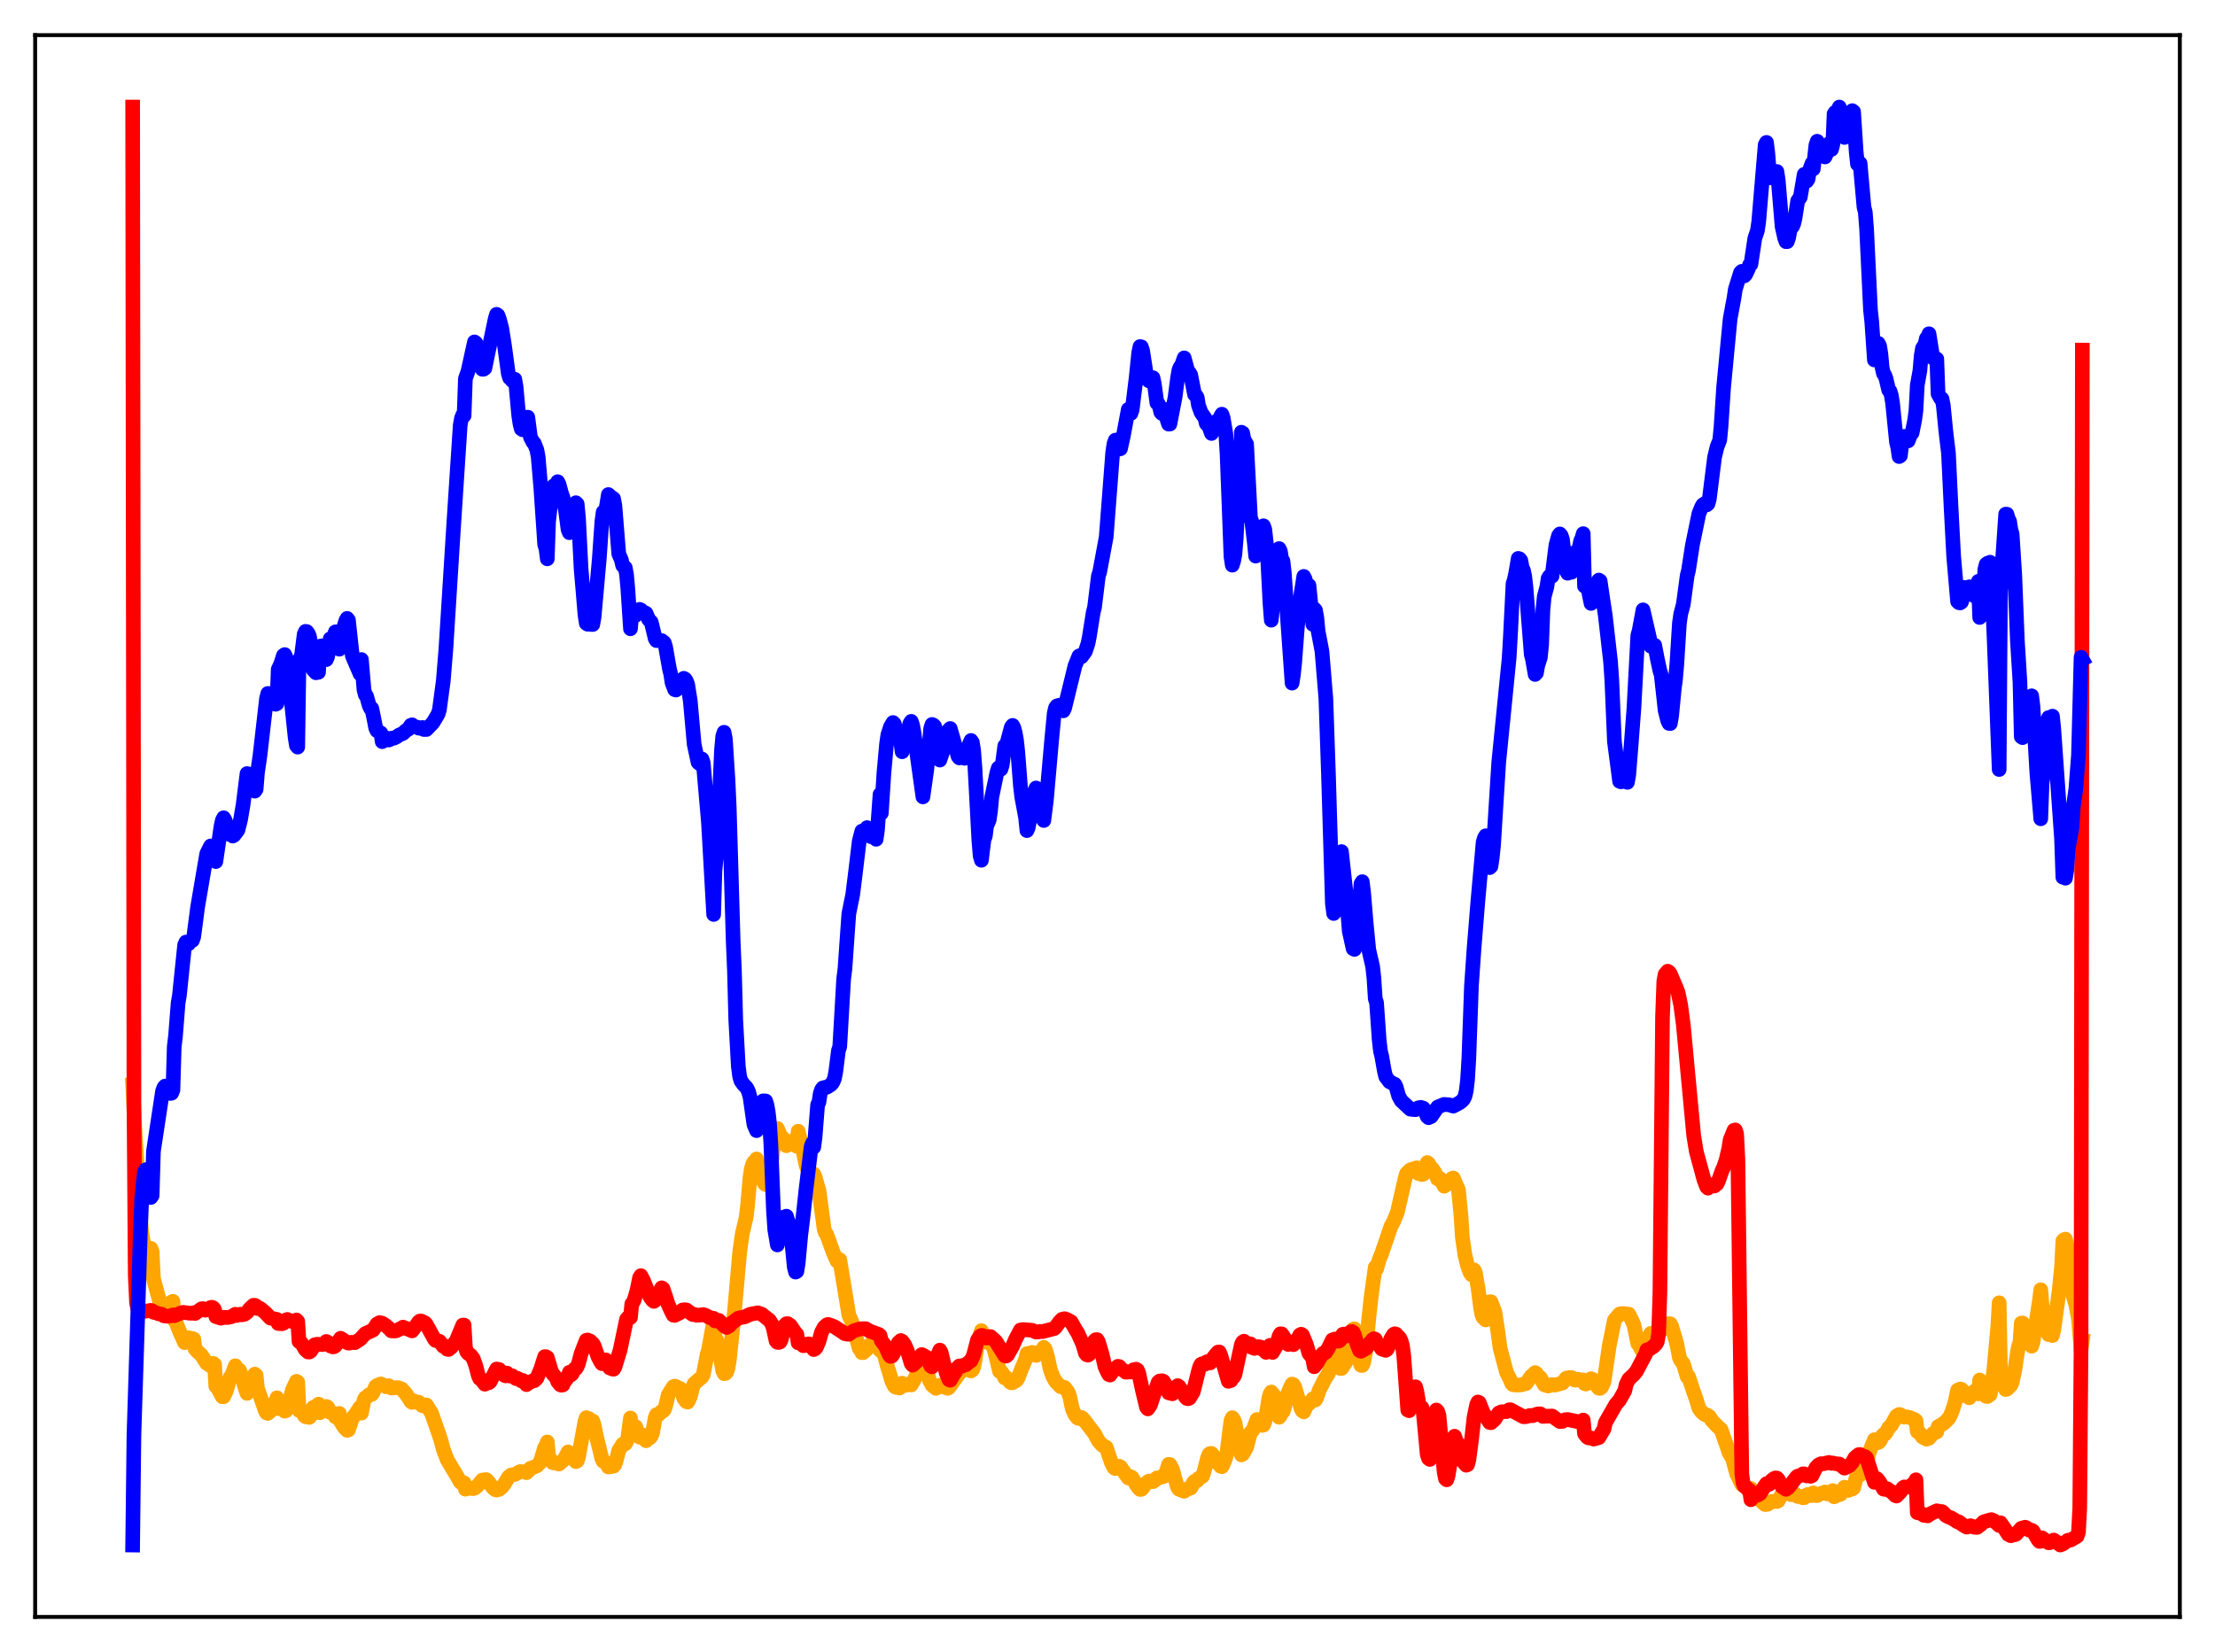 <?xml version="1.0" encoding="utf-8" standalone="no"?>
<!DOCTYPE svg PUBLIC "-//W3C//DTD SVG 1.1//EN"
  "http://www.w3.org/Graphics/SVG/1.1/DTD/svg11.dtd">
<svg xmlns:xlink="http://www.w3.org/1999/xlink" width="453.6pt" height="338.4pt" viewBox="0 0 453.6 338.4" xmlns="http://www.w3.org/2000/svg" version="1.1">
 <defs>
  <style type="text/css">*{stroke-linejoin: round; stroke-linecap: butt}</style>
 </defs>
 <g id="figure_1">
  <g id="patch_1">
   <path d="M 0 338.4 
L 453.6 338.4 
L 453.6 0 
L 0 0 
z
" style="fill: #ffffff"/>
  </g>
  <g id="axes_1">
   <g id="patch_2">
    <path d="M 7.2 331.2 
L 446.4 331.2 
L 446.4 7.2 
L 7.2 7.2 
z
" style="fill: #ffffff"/>
   </g>
   <g id="matplotlib.axis_1"/>
   <g id="matplotlib.axis_2"/>
   <g id="line2d_1">
    <path d="M 27.164 222.194 
L 27.696 232.811 
L 28.761 249.496 
L 29.027 252.468 
L 29.559 255.583 
L 30.092 256.722 
L 30.358 255.975 
L 30.624 255.669 
L 30.89 255.706 
L 31.156 256.374 
L 31.423 261.917 
L 33.02 267.764 
L 33.286 268.027 
L 33.552 268.643 
L 33.818 268.412 
L 34.351 267.322 
L 34.617 267.203 
L 35.149 266.681 
L 35.415 266.553 
L 35.681 270.394 
L 35.948 270.645 
L 36.746 272.657 
L 37.811 275.018 
L 38.077 274.766 
L 38.343 274.229 
L 38.609 274.004 
L 38.876 274.192 
L 39.408 274.174 
L 39.674 274.279 
L 39.94 276.286 
L 40.473 276.873 
L 41.271 277.596 
L 42.336 279.253 
L 43.135 279.766 
L 43.667 279.27 
L 43.933 279.464 
L 44.199 283.957 
L 44.465 284.103 
L 45.53 286.104 
L 45.796 286.093 
L 46.329 284.951 
L 47.127 282.113 
L 47.393 281.886 
L 48.192 279.755 
L 48.458 281.178 
L 48.724 280.58 
L 48.991 280.602 
L 49.257 281.178 
L 50.321 284.675 
L 50.588 285.415 
L 50.854 284.708 
L 51.386 282.644 
L 52.185 281.464 
L 52.451 281.703 
L 52.717 284.368 
L 53.249 285.863 
L 54.314 288.914 
L 54.58 289.418 
L 54.847 289.507 
L 55.911 288.607 
L 56.71 286.313 
L 56.976 288.519 
L 57.242 288.205 
L 57.508 288.091 
L 57.775 288.324 
L 58.307 289.056 
L 58.573 288.972 
L 59.105 287.563 
L 59.904 284.668 
L 60.703 282.948 
L 60.969 283.094 
L 61.235 288.907 
L 61.501 288.721 
L 61.767 288.781 
L 62.3 289.953 
L 62.566 290.188 
L 63.364 290.327 
L 63.631 289.954 
L 64.163 288.274 
L 64.695 288.108 
L 65.228 287.615 
L 65.494 289.384 
L 66.292 288.837 
L 66.825 288.086 
L 67.091 288.234 
L 67.357 288.66 
L 67.623 289.322 
L 68.156 289.531 
L 68.422 289.794 
L 68.688 290.233 
L 68.954 290.006 
L 69.22 289.562 
L 69.487 289.512 
L 69.753 291.178 
L 70.551 292.465 
L 71.084 292.982 
L 71.35 292.903 
L 72.148 290.532 
L 72.947 289.476 
L 73.745 288.247 
L 74.012 289.461 
L 74.544 286.762 
L 74.81 286.298 
L 75.076 286.193 
L 75.609 285.672 
L 75.875 285.572 
L 76.141 285.616 
L 76.407 285.234 
L 76.94 283.981 
L 77.206 283.789 
L 77.738 283.605 
L 78.004 283.476 
L 79.069 284.058 
L 79.335 283.868 
L 79.601 283.84 
L 80.134 284.311 
L 81.465 284.231 
L 82.263 284.509 
L 83.062 285.414 
L 83.86 286.599 
L 84.127 287.067 
L 84.393 287.257 
L 84.659 286.916 
L 85.457 287.279 
L 85.724 287.215 
L 86.522 287.961 
L 87.055 287.754 
L 87.321 287.782 
L 88.385 289.482 
L 90.249 294.866 
L 90.781 296.881 
L 91.58 298.991 
L 93.709 302.58 
L 94.241 303.532 
L 94.508 303.77 
L 94.774 303.85 
L 95.04 303.724 
L 95.306 305.034 
L 96.105 304.822 
L 96.903 304.92 
L 97.169 304.848 
L 97.702 304.444 
L 98.767 303.17 
L 99.565 303.072 
L 99.831 303.29 
L 100.896 304.691 
L 101.428 305.149 
L 101.695 305.223 
L 102.227 305.066 
L 102.759 304.639 
L 103.292 303.96 
L 104.09 302.62 
L 104.623 302.152 
L 105.155 302.054 
L 105.421 302.035 
L 106.486 301.427 
L 107.284 301.465 
L 107.817 301.66 
L 108.349 301.128 
L 108.615 300.766 
L 109.148 300.592 
L 109.946 300.248 
L 110.479 299.718 
L 110.745 299.141 
L 111.543 296.506 
L 111.809 296.156 
L 112.076 295.364 
L 112.342 298.292 
L 113.14 299.57 
L 113.407 299.661 
L 113.673 299.619 
L 114.471 299.892 
L 115.536 298.952 
L 116.335 297.405 
L 116.601 297.64 
L 116.867 298.245 
L 117.932 299.387 
L 118.198 299.258 
L 118.464 298.469 
L 119.795 291.109 
L 120.061 290.377 
L 120.593 290.571 
L 120.86 291.543 
L 121.126 291.17 
L 121.392 291.068 
L 121.658 291.868 
L 122.191 294.503 
L 122.723 296.592 
L 123.255 298.803 
L 123.521 299.314 
L 124.054 299.566 
L 124.586 300.489 
L 125.651 300.322 
L 125.917 299.985 
L 126.183 299.227 
L 126.716 297.087 
L 127.514 295.835 
L 128.047 295.738 
L 128.313 295.335 
L 128.579 294.444 
L 129.111 290.449 
L 129.377 293.379 
L 130.176 292.235 
L 130.708 293.739 
L 130.975 294.391 
L 131.241 294.371 
L 131.507 293.895 
L 131.773 294.009 
L 132.039 294.84 
L 132.305 295.107 
L 132.838 294.594 
L 133.104 294.501 
L 133.37 294.171 
L 133.636 293.505 
L 134.169 290.383 
L 134.435 289.771 
L 134.701 289.879 
L 134.967 289.695 
L 135.5 289.107 
L 135.766 289.048 
L 136.032 288.744 
L 136.298 288.033 
L 136.831 285.756 
L 137.895 284.038 
L 138.161 283.933 
L 138.428 284.01 
L 138.96 284.328 
L 139.226 284.371 
L 139.492 284.733 
L 140.025 286.386 
L 140.557 287.114 
L 140.823 287.195 
L 141.089 286.749 
L 141.356 286.07 
L 141.888 284.051 
L 142.154 283.423 
L 143.751 282.057 
L 144.017 281.571 
L 144.816 277.405 
L 145.082 276.585 
L 146.147 270.666 
L 146.413 273.847 
L 146.945 274.913 
L 148.01 280.768 
L 148.276 281.359 
L 148.543 281.339 
L 148.809 281.056 
L 149.075 280.304 
L 149.341 278.703 
L 150.406 268.683 
L 151.471 256.537 
L 152.003 252.755 
L 152.801 249.361 
L 153.068 247.104 
L 153.6 241.124 
L 153.866 239.373 
L 154.132 238.488 
L 154.399 237.999 
L 154.665 238.045 
L 154.931 237.395 
L 155.729 240.517 
L 156.528 242.417 
L 156.794 242.634 
L 157.06 242.122 
L 157.593 240.253 
L 157.859 238.93 
L 158.657 232.981 
L 159.19 231.145 
L 159.722 232.358 
L 159.988 232.849 
L 160.255 233.026 
L 160.521 233.905 
L 161.053 234.687 
L 161.319 234.296 
L 161.852 234.261 
L 162.118 234.186 
L 162.384 233.645 
L 162.65 233.536 
L 162.916 233.841 
L 163.183 234.814 
L 163.449 231.712 
L 164.513 236.013 
L 165.046 238.611 
L 165.312 239.362 
L 165.578 239.744 
L 165.844 240.329 
L 166.111 240.553 
L 166.643 240.472 
L 166.909 241.062 
L 167.708 243.85 
L 168.24 247.765 
L 168.772 251.789 
L 169.039 252.548 
L 169.305 252.863 
L 170.636 256.574 
L 171.434 258.336 
L 171.7 258.039 
L 171.967 258.026 
L 173.83 269.339 
L 174.628 271.228 
L 175.161 273.389 
L 175.959 276.214 
L 176.225 276.543 
L 176.492 277.062 
L 176.758 277.065 
L 177.823 276.112 
L 178.355 275.242 
L 178.887 275.682 
L 179.153 275.519 
L 179.42 274.799 
L 179.686 274.925 
L 180.218 276.605 
L 180.484 275.257 
L 181.815 280.214 
L 182.081 280.988 
L 182.614 282.871 
L 183.146 283.946 
L 183.412 284.15 
L 184.211 284.32 
L 184.477 284.071 
L 184.743 283.326 
L 185.542 283.754 
L 185.808 283.564 
L 186.607 283.68 
L 187.139 282.774 
L 187.671 281.666 
L 188.47 278.501 
L 188.736 278.191 
L 189.002 277.543 
L 190.333 282.743 
L 190.865 283.709 
L 191.664 284.383 
L 191.93 284.261 
L 192.463 283.753 
L 193.793 284.288 
L 194.06 284.379 
L 194.326 284.224 
L 196.721 280.923 
L 196.988 280.837 
L 197.254 280.485 
L 197.52 279.783 
L 197.786 279.961 
L 198.319 280.579 
L 198.851 280.815 
L 199.117 280.627 
L 199.383 280.061 
L 199.649 278.77 
L 200.182 275.176 
L 200.98 272.561 
L 201.247 273.248 
L 201.513 274.338 
L 201.779 274.222 
L 202.045 274.933 
L 202.311 274.865 
L 202.577 274.547 
L 202.844 274.809 
L 203.11 275.567 
L 203.376 275.88 
L 203.642 276.625 
L 204.707 280.918 
L 204.973 280.926 
L 205.239 281.202 
L 205.772 282.258 
L 206.038 282.151 
L 206.57 282.739 
L 206.836 283.108 
L 207.103 283.252 
L 207.369 283.211 
L 208.167 282.748 
L 208.433 282.351 
L 209.232 280.327 
L 210.031 278.439 
L 210.297 277.268 
L 210.563 277.22 
L 210.829 277.381 
L 211.095 277.361 
L 211.361 277.018 
L 212.16 277.648 
L 212.959 276.849 
L 213.225 276.912 
L 213.757 275.989 
L 214.023 276.295 
L 214.556 278.047 
L 215.088 280.55 
L 215.62 281.987 
L 216.153 282.952 
L 217.217 284.049 
L 218.016 284.198 
L 218.548 284.892 
L 218.815 285.319 
L 219.081 286.167 
L 219.613 288.636 
L 220.145 289.815 
L 220.678 290.456 
L 220.944 290.555 
L 221.476 290.351 
L 221.743 290.538 
L 224.138 293.646 
L 224.937 295.156 
L 225.735 296.044 
L 226.534 296.459 
L 227.066 298.05 
L 227.599 299.602 
L 228.131 300.64 
L 228.397 300.81 
L 228.663 300.773 
L 229.196 300.336 
L 229.462 300.477 
L 231.059 302.738 
L 231.325 302.71 
L 231.591 302.489 
L 231.857 302.667 
L 232.656 304.062 
L 233.188 304.859 
L 233.455 305.087 
L 233.721 305.078 
L 233.987 304.824 
L 234.519 304.02 
L 235.052 303.517 
L 235.318 303.369 
L 236.116 303.491 
L 236.383 303.332 
L 236.915 302.739 
L 237.447 302.69 
L 237.98 302.399 
L 238.246 302.475 
L 238.512 302.273 
L 238.778 301.649 
L 239.311 299.952 
L 239.577 299.985 
L 240.109 300.965 
L 240.641 302.954 
L 241.174 304.695 
L 241.44 305.054 
L 242.505 305.465 
L 243.037 305.053 
L 243.303 304.885 
L 243.569 304.91 
L 243.836 304.803 
L 244.102 304.391 
L 244.368 303.716 
L 244.634 303.419 
L 244.9 303.421 
L 245.167 303.295 
L 245.433 302.851 
L 246.231 302.418 
L 246.497 301.698 
L 247.296 298.604 
L 247.562 297.925 
L 247.828 297.716 
L 248.095 297.705 
L 248.361 298.025 
L 249.159 299.579 
L 249.692 299.853 
L 249.958 300.338 
L 250.224 300.427 
L 250.49 299.948 
L 251.023 298.564 
L 251.289 297.312 
L 252.087 290.958 
L 252.353 290.391 
L 252.62 290.723 
L 252.886 291.346 
L 253.418 294.255 
L 253.951 297.3 
L 254.217 298.009 
L 254.483 297.875 
L 255.281 296.472 
L 256.08 293.451 
L 256.612 292.892 
L 257.411 290.761 
L 257.943 291.908 
L 258.209 291.789 
L 258.476 291.962 
L 258.742 291.903 
L 259.008 291.278 
L 259.54 288.349 
L 259.807 286.522 
L 260.073 285.542 
L 260.339 285.132 
L 260.871 285.782 
L 261.137 286.681 
L 261.936 290.306 
L 262.202 289.984 
L 262.468 289.35 
L 262.735 289.184 
L 263.001 288.459 
L 263.533 285.894 
L 264.332 284.01 
L 264.598 283.507 
L 264.864 283.613 
L 265.13 284.038 
L 266.461 288.591 
L 266.727 289.017 
L 266.993 289.202 
L 267.792 287.421 
L 268.058 287.536 
L 268.857 286.52 
L 269.123 286.821 
L 269.389 286.759 
L 269.655 286.262 
L 270.188 284.677 
L 270.72 283.685 
L 271.252 282.576 
L 272.051 281.331 
L 272.317 280.548 
L 273.116 275.869 
L 273.382 276.706 
L 273.914 279.072 
L 274.447 280.296 
L 274.713 280.319 
L 274.979 279.969 
L 275.245 279.359 
L 275.511 279.205 
L 275.777 278.538 
L 277.108 272.259 
L 277.375 272.185 
L 277.907 275.41 
L 278.439 278.944 
L 278.705 279.67 
L 278.972 279.693 
L 279.238 279.141 
L 279.77 276.296 
L 280.303 270.094 
L 280.835 265.248 
L 281.633 259.548 
L 281.9 259.941 
L 282.432 258.028 
L 282.964 256.736 
L 283.497 255.15 
L 284.029 253.616 
L 284.828 251.233 
L 285.36 250.279 
L 286.159 248.311 
L 287.756 241.343 
L 288.022 240.41 
L 288.554 239.878 
L 288.82 239.622 
L 290.151 239.2 
L 290.417 240.34 
L 291.216 240.59 
L 291.482 240.505 
L 291.748 239.84 
L 292.281 238.133 
L 292.547 238.336 
L 292.813 238.903 
L 293.345 239.423 
L 293.878 240.236 
L 294.41 241.487 
L 294.943 241.44 
L 295.741 242.983 
L 296.007 242.781 
L 296.273 242.406 
L 296.54 242.241 
L 296.806 242.315 
L 297.072 241.97 
L 297.338 241.396 
L 297.604 241.292 
L 298.669 243.721 
L 299.201 249.175 
L 299.468 253.439 
L 300 257.082 
L 300.532 259.295 
L 301.065 260.707 
L 301.331 261.103 
L 301.597 261.053 
L 301.863 260.121 
L 302.129 260.706 
L 302.662 263.694 
L 303.194 267.796 
L 303.46 269.244 
L 303.727 269.89 
L 304.259 270.364 
L 304.525 269.754 
L 305.057 266.642 
L 305.324 266.641 
L 306.122 268.702 
L 306.655 272.155 
L 307.187 276.122 
L 308.518 281.117 
L 309.316 282.686 
L 309.583 283.378 
L 309.849 283.645 
L 310.647 283.71 
L 311.446 283.675 
L 312.511 283.405 
L 313.043 282.662 
L 313.575 281.875 
L 313.841 281.769 
L 314.374 281.149 
L 314.64 281.339 
L 314.906 281.835 
L 315.439 282.188 
L 316.237 283.65 
L 317.036 283.909 
L 317.568 283.745 
L 317.834 283.605 
L 318.367 283.726 
L 319.964 283.306 
L 320.762 282.295 
L 321.295 282.188 
L 321.827 282.167 
L 322.093 282.315 
L 322.359 282.648 
L 322.625 282.708 
L 323.158 282.513 
L 323.69 282.672 
L 324.223 282.663 
L 324.489 283.398 
L 324.755 283.5 
L 325.287 283.214 
L 325.82 282.411 
L 326.086 282.497 
L 326.884 283.735 
L 327.417 284.365 
L 327.683 284.384 
L 327.949 284.175 
L 328.481 283.029 
L 329.546 275.679 
L 330.611 270.397 
L 331.676 269.147 
L 332.208 269.047 
L 333.539 269.182 
L 334.071 270.175 
L 334.604 271.403 
L 335.402 275.238 
L 335.668 275.514 
L 336.201 276.591 
L 336.467 276.695 
L 336.999 275.674 
L 337.265 274.513 
L 338.064 273.122 
L 338.863 273.353 
L 339.129 272.968 
L 340.193 272.556 
L 340.992 271.523 
L 341.258 271.519 
L 341.791 271.124 
L 342.057 271.153 
L 342.323 271.643 
L 343.388 275.281 
L 343.92 278.099 
L 344.186 278.668 
L 344.719 279.321 
L 345.517 282.021 
L 345.783 281.961 
L 346.848 285.179 
L 347.38 286.651 
L 347.913 288.453 
L 348.445 289.198 
L 348.977 289.67 
L 349.244 289.808 
L 349.51 289.8 
L 350.042 290.143 
L 350.575 290.962 
L 351.639 292.102 
L 352.438 292.801 
L 353.769 296.576 
L 354.035 297.508 
L 354.567 298.39 
L 354.833 298.874 
L 355.632 301.842 
L 356.697 304.098 
L 357.229 304.363 
L 358.294 305.488 
L 358.56 304.893 
L 359.092 306.16 
L 359.359 306.491 
L 359.891 306.664 
L 360.157 306.895 
L 360.423 307.287 
L 360.689 307.439 
L 361.222 307.998 
L 361.488 308.188 
L 362.02 308.119 
L 362.819 307.529 
L 363.884 307.562 
L 364.15 307.422 
L 364.682 306.477 
L 364.948 305.92 
L 365.481 305.59 
L 366.013 305.51 
L 366.812 306.172 
L 367.344 305.917 
L 367.61 306.004 
L 368.143 306.533 
L 368.675 306.511 
L 369.207 306.79 
L 369.473 306.778 
L 370.006 306.194 
L 370.272 306.105 
L 370.538 306.344 
L 371.071 306.329 
L 371.337 305.809 
L 371.869 306.346 
L 372.135 306.345 
L 372.934 305.872 
L 373.2 305.874 
L 373.732 305.616 
L 373.999 305.715 
L 374.265 306.022 
L 374.797 305.864 
L 375.063 305.481 
L 375.329 305.326 
L 375.596 306.586 
L 375.862 306.481 
L 376.128 306.188 
L 376.394 306.063 
L 376.66 306.179 
L 376.927 306.07 
L 377.459 305.102 
L 377.725 304.629 
L 377.991 304.822 
L 378.257 305.154 
L 378.524 305.287 
L 378.79 305.046 
L 379.322 305.005 
L 379.588 304.787 
L 380.121 302.627 
L 380.387 301.965 
L 380.653 301.986 
L 380.919 302.127 
L 381.718 300.477 
L 381.984 300.361 
L 382.25 299.735 
L 382.783 297.507 
L 383.847 294.901 
L 384.113 295.623 
L 384.646 295.478 
L 384.912 295.267 
L 385.178 294.859 
L 385.444 294.147 
L 385.711 293.849 
L 385.977 293.777 
L 386.243 293.473 
L 386.775 292.454 
L 387.308 291.967 
L 388.372 290.058 
L 388.905 289.733 
L 389.171 289.784 
L 389.703 290.212 
L 389.969 290.273 
L 390.502 290.223 
L 391.034 290.344 
L 392.099 290.781 
L 392.365 291.011 
L 392.631 293.219 
L 393.164 293.58 
L 393.696 294.346 
L 394.495 294.786 
L 394.761 294.566 
L 395.027 294.6 
L 395.825 293.653 
L 396.624 293.301 
L 396.89 292.224 
L 397.689 291.756 
L 397.955 291.627 
L 398.753 290.876 
L 399.286 290.23 
L 399.818 288.959 
L 400.351 287.262 
L 400.883 284.759 
L 401.415 284.522 
L 401.681 284.572 
L 401.948 284.843 
L 402.214 285.852 
L 403.012 285.9 
L 403.279 286.314 
L 404.343 284.96 
L 404.876 284.983 
L 405.142 285.507 
L 405.408 282.667 
L 405.674 283.332 
L 405.94 283.608 
L 406.207 284.156 
L 406.473 285.677 
L 406.739 286.033 
L 407.005 286.061 
L 407.271 285.709 
L 407.537 285.689 
L 407.804 284.501 
L 408.336 280.372 
L 409.135 271.452 
L 409.401 266.858 
L 409.667 280.921 
L 410.199 282.697 
L 410.732 284.622 
L 410.998 284.541 
L 411.796 283.729 
L 412.063 283.167 
L 412.595 280.664 
L 413.127 277.092 
L 413.393 275.698 
L 413.66 275.031 
L 413.926 271.034 
L 414.192 270.987 
L 414.458 271.38 
L 414.724 272.359 
L 414.991 274.506 
L 415.257 274.846 
L 415.789 274.77 
L 416.055 275.747 
L 416.321 274.945 
L 417.652 266.429 
L 417.919 264.181 
L 418.185 267.414 
L 418.717 269.309 
L 418.983 270.501 
L 419.249 272.93 
L 419.516 273.383 
L 420.048 273.357 
L 420.314 273.561 
L 420.58 272.414 
L 421.645 264.742 
L 422.177 259.47 
L 422.444 254.174 
L 422.71 253.905 
L 422.976 253.82 
L 423.242 254.952 
L 423.508 258.379 
L 424.041 261.597 
L 424.307 262.731 
L 424.573 265.48 
L 425.105 267.316 
L 425.638 270.197 
L 426.17 276.432 
L 426.436 274.57 
L 426.436 274.57 
" clip-path="url(#pc395405356)" style="fill: none; stroke: #ffa500; stroke-width: 3; stroke-linecap: square"/>
   </g>
   <g id="line2d_2">
    <path d="M 27.164 21.927 
L 27.43 225.707 
L 27.696 261.213 
L 27.962 266.933 
L 28.228 268.031 
L 28.495 268.304 
L 29.559 268.615 
L 30.89 268.405 
L 31.156 268.495 
L 31.423 268.792 
L 32.221 268.984 
L 32.487 269.126 
L 33.02 269.18 
L 33.286 269.291 
L 33.552 269.528 
L 34.351 269.607 
L 34.883 269.521 
L 35.415 269.34 
L 35.681 269.502 
L 37.012 268.956 
L 37.545 268.81 
L 38.876 268.995 
L 39.408 268.985 
L 39.674 268.876 
L 39.94 269.041 
L 41.271 268.081 
L 41.537 268.052 
L 41.804 268.148 
L 42.07 268.373 
L 42.602 268.218 
L 43.135 267.807 
L 43.401 267.774 
L 43.667 267.883 
L 43.933 268.225 
L 44.199 269.682 
L 45.264 270.015 
L 45.796 269.829 
L 46.595 269.876 
L 47.393 269.705 
L 48.192 269.207 
L 48.458 269.454 
L 49.257 269.188 
L 49.523 269.322 
L 50.055 269.214 
L 50.588 268.832 
L 51.12 268.105 
L 51.919 267.362 
L 52.185 267.369 
L 52.451 267.506 
L 52.717 268.025 
L 53.249 267.991 
L 54.314 268.861 
L 55.379 269.99 
L 56.71 270.254 
L 56.976 271.103 
L 57.775 271.15 
L 58.041 271.043 
L 58.573 270.371 
L 58.839 270.267 
L 59.105 270.449 
L 59.372 270.475 
L 59.904 270.724 
L 60.17 270.718 
L 60.703 270.382 
L 60.969 270.661 
L 61.235 274.78 
L 61.767 275.144 
L 62.566 276.503 
L 63.098 276.946 
L 63.364 276.935 
L 63.631 276.755 
L 64.429 275.461 
L 64.961 275.34 
L 66.026 275.414 
L 66.292 275.329 
L 66.825 274.776 
L 67.091 274.916 
L 67.623 275.68 
L 68.156 275.888 
L 68.422 275.847 
L 68.688 275.658 
L 69.753 274.118 
L 70.285 274.458 
L 70.817 274.889 
L 71.35 275.121 
L 71.616 275.106 
L 71.882 274.944 
L 72.681 275.018 
L 73.213 274.66 
L 73.745 274.334 
L 74.81 273.164 
L 76.407 272.441 
L 77.206 271.203 
L 77.738 270.907 
L 78.271 271.036 
L 78.803 271.379 
L 79.335 271.791 
L 79.868 272.283 
L 80.134 272.606 
L 80.932 272.636 
L 81.199 272.57 
L 81.997 272.137 
L 82.263 272.1 
L 82.529 271.841 
L 84.393 272.612 
L 84.925 271.894 
L 85.457 271.211 
L 85.724 270.787 
L 85.99 270.592 
L 86.256 270.586 
L 87.055 270.983 
L 87.321 271.298 
L 88.918 274.229 
L 89.184 274.569 
L 89.983 274.726 
L 90.781 275.773 
L 91.047 275.687 
L 91.58 276.364 
L 91.846 276.425 
L 92.378 276.02 
L 93.443 274.627 
L 94.774 271.416 
L 95.04 271.421 
L 95.306 275.966 
L 95.572 276.868 
L 95.839 277.208 
L 96.371 277.579 
L 96.903 278.265 
L 97.436 279.759 
L 97.968 281.813 
L 98.234 282.385 
L 98.5 282.486 
L 99.299 283.533 
L 99.565 282.808 
L 99.831 283.135 
L 100.097 283.243 
L 100.364 283.043 
L 101.695 280.422 
L 102.227 280.523 
L 103.292 281.708 
L 103.558 281.826 
L 103.824 281.258 
L 104.09 281.677 
L 104.356 281.854 
L 104.889 281.8 
L 105.687 282.389 
L 105.953 282.327 
L 106.486 282.612 
L 106.752 282.846 
L 107.018 282.751 
L 107.284 282.922 
L 107.817 283.616 
L 108.083 283.11 
L 108.349 283.245 
L 109.148 282.815 
L 109.414 282.818 
L 109.946 282.313 
L 110.745 280.393 
L 111.543 277.888 
L 111.809 277.89 
L 112.076 278.067 
L 112.874 280.753 
L 113.14 281.338 
L 113.939 282.247 
L 114.205 283.01 
L 114.737 283.659 
L 115.004 283.745 
L 115.27 283.679 
L 115.536 283.059 
L 116.068 282.402 
L 116.335 281.946 
L 116.601 281.086 
L 116.867 281.659 
L 117.133 281.453 
L 117.665 280.432 
L 117.932 280.354 
L 118.198 279.938 
L 118.464 279.291 
L 118.996 277.267 
L 120.061 274.53 
L 120.327 274.474 
L 120.593 274.662 
L 120.86 274.683 
L 121.126 275.028 
L 121.392 275.19 
L 121.658 275.63 
L 122.457 277.888 
L 122.989 278.931 
L 123.255 279.321 
L 123.521 279.332 
L 123.788 279.061 
L 124.054 278.55 
L 124.32 278.947 
L 124.852 280.204 
L 125.119 279.89 
L 125.385 280.421 
L 125.651 280.462 
L 125.917 280.052 
L 126.982 276.565 
L 128.313 270.233 
L 128.579 269.913 
L 129.111 269.868 
L 129.377 267.1 
L 129.644 266.761 
L 129.91 266.168 
L 130.442 264.328 
L 130.975 261.725 
L 131.241 261.298 
L 131.773 262.29 
L 133.104 265.639 
L 133.636 266.37 
L 133.903 266.565 
L 134.169 266.383 
L 135.5 263.787 
L 135.766 263.959 
L 136.298 265.522 
L 136.831 267.194 
L 137.629 268.911 
L 137.895 269.397 
L 138.161 269.44 
L 139.226 268.916 
L 139.759 268.339 
L 140.291 268.27 
L 140.557 268.316 
L 141.356 268.907 
L 141.888 269.278 
L 142.154 269.227 
L 142.687 269.416 
L 143.485 269.357 
L 144.017 269.269 
L 144.55 269.448 
L 145.348 269.895 
L 146.147 270.034 
L 146.413 270.564 
L 147.212 270.451 
L 148.276 271.572 
L 148.809 271.911 
L 149.341 271.598 
L 149.873 270.99 
L 151.204 269.991 
L 152.535 269.729 
L 153.6 269.214 
L 155.197 268.911 
L 155.996 269.188 
L 157.593 270.453 
L 158.125 271.32 
L 158.391 272.177 
L 158.924 274.651 
L 159.19 274.954 
L 159.456 274.986 
L 159.722 274.895 
L 159.988 274.411 
L 160.521 272.117 
L 160.787 271.391 
L 161.053 271.139 
L 161.319 271.126 
L 161.852 271.49 
L 162.916 273.051 
L 163.183 273.319 
L 163.449 275.059 
L 163.715 274.985 
L 164.513 275.648 
L 164.78 275.615 
L 165.046 275.375 
L 165.578 275.268 
L 165.844 275.319 
L 166.643 276.438 
L 166.909 276.301 
L 167.175 275.999 
L 167.708 274.754 
L 168.24 272.861 
L 168.772 271.869 
L 169.305 271.373 
L 169.571 271.281 
L 170.103 271.445 
L 170.902 271.772 
L 173.031 273.189 
L 173.564 273.292 
L 173.83 273.296 
L 174.362 272.908 
L 174.895 272.569 
L 175.959 272.24 
L 176.758 272.156 
L 177.29 272.166 
L 178.089 272.644 
L 179.952 273.326 
L 180.218 273.546 
L 180.484 274.631 
L 181.283 275.663 
L 182.081 277.507 
L 182.348 277.832 
L 182.614 277.781 
L 182.88 277.441 
L 183.945 275.074 
L 184.477 274.583 
L 184.743 274.726 
L 185.276 275.458 
L 185.808 276.68 
L 186.607 279.313 
L 186.873 279.633 
L 187.139 279.445 
L 187.405 279.095 
L 187.671 278.943 
L 188.736 277.466 
L 189.801 278.027 
L 190.067 278.523 
L 190.599 279.803 
L 190.865 279.977 
L 191.398 279.034 
L 192.463 276.545 
L 192.729 276.994 
L 193.261 279.241 
L 193.793 281.296 
L 194.326 282.594 
L 194.592 282.723 
L 195.124 281.796 
L 195.657 280.989 
L 195.923 280.323 
L 196.455 279.791 
L 196.988 279.856 
L 197.254 279.664 
L 197.786 279.553 
L 198.585 278.884 
L 198.851 278.73 
L 199.383 277.527 
L 200.182 274.464 
L 200.714 273.673 
L 200.98 273.538 
L 201.247 273.558 
L 202.045 274.092 
L 202.577 273.761 
L 202.844 273.78 
L 203.908 274.73 
L 205.772 277.717 
L 206.038 277.775 
L 206.304 277.561 
L 207.369 275.732 
L 207.901 274.475 
L 208.966 272.432 
L 209.498 272.334 
L 211.361 272.488 
L 212.16 272.848 
L 212.692 272.825 
L 212.959 272.713 
L 213.491 272.753 
L 215.887 272.138 
L 216.153 271.89 
L 216.951 270.792 
L 217.484 270.24 
L 218.016 270.117 
L 218.548 270.304 
L 219.347 270.746 
L 219.879 271.683 
L 220.412 272.607 
L 220.678 272.982 
L 221.743 275.341 
L 222.275 277.161 
L 222.541 277.503 
L 222.807 277.576 
L 223.073 277.388 
L 223.34 276.875 
L 224.138 274.666 
L 224.404 274.413 
L 224.671 274.404 
L 224.937 274.85 
L 225.735 277.549 
L 226.268 279.904 
L 226.8 281.072 
L 227.066 281.559 
L 227.332 281.656 
L 228.131 280.445 
L 228.663 280.103 
L 228.929 279.865 
L 229.196 279.91 
L 229.728 280.516 
L 230.26 280.812 
L 230.527 281.064 
L 231.591 281.024 
L 232.124 280.567 
L 232.656 280.456 
L 232.922 280.613 
L 233.188 281.241 
L 233.987 284.926 
L 234.785 288.234 
L 235.052 288.588 
L 235.584 287.81 
L 236.116 286.2 
L 237.181 283.136 
L 237.447 282.888 
L 237.98 282.824 
L 238.246 282.933 
L 238.512 283.357 
L 239.311 285.296 
L 240.109 285.496 
L 240.641 284.552 
L 240.908 284.034 
L 241.174 283.823 
L 241.44 283.992 
L 241.972 284.794 
L 242.771 286.176 
L 243.037 286.449 
L 243.303 286.505 
L 243.569 286.402 
L 244.368 285.092 
L 245.433 280.82 
L 245.699 279.918 
L 245.965 279.439 
L 246.231 279.326 
L 246.764 279.446 
L 247.03 279.002 
L 247.296 278.888 
L 247.828 279.166 
L 248.361 278.283 
L 248.893 277.563 
L 249.425 276.957 
L 249.692 276.936 
L 249.958 277.538 
L 251.555 282.942 
L 252.087 282.773 
L 252.353 282.205 
L 252.62 282.08 
L 252.886 281.603 
L 253.418 279.136 
L 254.217 275.4 
L 254.483 274.891 
L 254.749 274.723 
L 255.548 275.306 
L 256.08 275.277 
L 256.346 275.999 
L 256.612 276.014 
L 256.879 276.202 
L 257.677 275.835 
L 258.209 275.935 
L 258.476 276.373 
L 258.742 276.45 
L 259.274 277.014 
L 259.54 276.728 
L 259.807 275.867 
L 260.073 275.567 
L 260.339 275.918 
L 260.605 277.025 
L 261.404 275.645 
L 261.936 273.686 
L 262.202 273.208 
L 262.468 273.216 
L 263.267 274.409 
L 263.799 275.385 
L 264.332 274.903 
L 264.598 274.922 
L 264.864 275.434 
L 265.396 274.815 
L 265.663 274.445 
L 266.195 273.435 
L 266.461 273.294 
L 266.727 273.462 
L 267.526 275.377 
L 268.058 277.229 
L 268.591 277.851 
L 268.857 278.441 
L 269.123 279.957 
L 269.655 279.271 
L 270.72 277.447 
L 270.986 277.174 
L 271.252 277.159 
L 271.519 276.967 
L 272.051 276.096 
L 272.849 274.464 
L 273.382 274.274 
L 273.914 274.713 
L 274.18 274.702 
L 274.447 274.488 
L 274.979 273.31 
L 275.245 273.255 
L 275.511 273.657 
L 275.777 273.641 
L 276.576 272.816 
L 276.842 272.726 
L 277.108 272.895 
L 277.375 273.4 
L 277.907 275.377 
L 278.439 276.675 
L 278.705 276.782 
L 279.77 276.183 
L 280.569 275 
L 280.835 274.775 
L 281.101 274.394 
L 281.367 274.209 
L 281.633 274.323 
L 281.9 274.887 
L 282.432 275.53 
L 282.964 276.326 
L 283.763 276.596 
L 284.029 276.426 
L 284.295 275.96 
L 284.828 274.23 
L 285.36 273.362 
L 285.626 273.196 
L 285.892 273.267 
L 286.159 273.669 
L 286.425 273.83 
L 286.691 274.145 
L 286.957 274.75 
L 287.223 275.761 
L 287.489 277.882 
L 288.288 288.822 
L 288.554 288.963 
L 289.619 284.653 
L 289.885 284.056 
L 290.151 285.042 
L 290.684 288.241 
L 290.95 288.208 
L 291.216 288.366 
L 291.482 289.462 
L 292.281 298.007 
L 292.547 298.743 
L 292.813 298.942 
L 293.079 297.956 
L 293.345 295.802 
L 293.878 290.02 
L 294.144 288.814 
L 294.41 289.092 
L 294.676 289.886 
L 295.741 301.502 
L 296.007 302.874 
L 296.273 303.115 
L 296.54 302.322 
L 297.072 299.128 
L 297.604 294.986 
L 297.871 294.185 
L 298.137 294.947 
L 298.669 296.989 
L 298.935 295.986 
L 299.468 298.848 
L 299.734 299.532 
L 300.266 300.126 
L 300.532 300.027 
L 300.799 299.045 
L 301.331 295.049 
L 301.863 290.301 
L 302.396 287.726 
L 302.662 287.174 
L 302.928 287.311 
L 303.727 289.326 
L 305.057 291.373 
L 305.324 291.425 
L 305.856 290.972 
L 306.122 290.711 
L 306.921 289.422 
L 307.187 289.382 
L 307.453 289.179 
L 308.518 289.145 
L 309.05 288.774 
L 309.316 288.758 
L 311.978 290.198 
L 312.511 290.187 
L 313.309 289.936 
L 313.841 289.982 
L 314.906 289.616 
L 315.439 289.603 
L 315.705 289.776 
L 315.971 290.129 
L 316.769 290.086 
L 317.834 290.044 
L 319.431 291.182 
L 319.964 291.155 
L 320.496 290.809 
L 321.028 290.764 
L 323.69 291.323 
L 323.956 291.194 
L 324.223 290.879 
L 324.489 293.674 
L 325.021 294.353 
L 325.287 294.528 
L 325.82 294.553 
L 326.352 294.774 
L 327.417 294.47 
L 328.481 292.701 
L 328.748 291.418 
L 330.877 287.704 
L 331.676 286.751 
L 332.74 284.859 
L 333.007 283.612 
L 333.539 282.519 
L 334.604 281.523 
L 335.136 280.869 
L 336.999 277.335 
L 337.265 276.487 
L 337.798 276.356 
L 338.596 275.808 
L 339.129 275.293 
L 339.395 274.801 
L 339.661 273.206 
L 339.927 264.745 
L 340.46 208.307 
L 340.726 200.968 
L 340.992 199.57 
L 341.524 198.933 
L 341.791 199.115 
L 342.057 199.472 
L 343.388 202.606 
L 343.654 203.316 
L 344.186 205.895 
L 344.719 209.919 
L 346.848 232.624 
L 347.38 235.88 
L 348.445 239.797 
L 348.977 241.757 
L 349.51 243.125 
L 349.776 243.378 
L 350.042 242.615 
L 350.575 242.851 
L 351.107 242.929 
L 351.639 242.473 
L 351.905 241.912 
L 352.704 239.645 
L 352.97 239.132 
L 353.503 237.518 
L 354.035 235.21 
L 354.301 233.495 
L 355.1 231.525 
L 355.366 231.446 
L 355.632 232.186 
L 355.898 237.439 
L 356.697 301.874 
L 356.963 303.811 
L 357.229 304.439 
L 357.495 304.544 
L 358.028 305.16 
L 358.294 305.267 
L 358.56 307.2 
L 359.092 306.196 
L 359.625 306.216 
L 359.891 306.286 
L 360.423 305.965 
L 361.222 304.683 
L 361.754 303.902 
L 362.287 304.05 
L 362.553 303.853 
L 362.819 303.23 
L 363.351 302.82 
L 363.617 302.726 
L 363.884 302.758 
L 364.15 303.029 
L 364.948 304.532 
L 365.747 305.06 
L 366.279 304.658 
L 367.876 302.587 
L 368.143 302.36 
L 368.941 302.178 
L 369.207 301.886 
L 369.473 301.895 
L 370.006 302.319 
L 370.538 302.309 
L 370.804 302.398 
L 371.071 302.265 
L 371.869 300.635 
L 372.401 300.073 
L 372.934 299.815 
L 373.466 299.819 
L 374.531 299.557 
L 375.063 299.738 
L 375.329 299.671 
L 376.128 299.853 
L 376.66 299.869 
L 377.725 300.727 
L 378.79 300.186 
L 379.322 299.546 
L 379.855 298.602 
L 380.387 298.136 
L 380.653 297.946 
L 380.919 297.935 
L 381.718 298.345 
L 381.984 298.381 
L 382.25 298.66 
L 383.049 301.106 
L 383.847 303.632 
L 384.113 302.784 
L 384.38 302.881 
L 384.912 303.543 
L 385.711 305.016 
L 385.977 305.082 
L 386.243 304.878 
L 386.509 304.962 
L 387.041 305.406 
L 387.308 305.492 
L 388.106 306.326 
L 388.372 306.441 
L 389.171 305.616 
L 389.703 304.755 
L 389.969 304.574 
L 390.502 304.629 
L 391.034 304.51 
L 392.099 303.716 
L 392.365 303.109 
L 392.631 309.842 
L 393.43 309.995 
L 393.962 310.389 
L 394.761 310.5 
L 395.293 310.085 
L 396.624 309.459 
L 397.156 309.585 
L 397.689 309.623 
L 397.955 309.818 
L 398.487 310.433 
L 399.02 310.722 
L 399.552 310.902 
L 400.351 311.391 
L 400.883 311.738 
L 401.149 311.732 
L 401.948 312.34 
L 402.746 312.805 
L 403.012 312.754 
L 403.545 312.517 
L 404.343 312.841 
L 404.876 312.864 
L 405.674 312.263 
L 406.207 311.737 
L 407.271 311.409 
L 407.804 311.27 
L 408.336 311.491 
L 409.401 312.468 
L 409.667 311.914 
L 410.465 313.047 
L 411.264 314.302 
L 411.796 314.575 
L 412.329 314.356 
L 412.595 314.371 
L 412.861 314.254 
L 413.926 313.044 
L 414.724 312.828 
L 414.991 312.931 
L 415.523 313.419 
L 416.055 313.439 
L 416.321 313.604 
L 417.386 315.436 
L 417.652 315.732 
L 417.919 315.718 
L 418.185 314.999 
L 419.516 316.018 
L 419.782 315.995 
L 420.58 315.45 
L 421.113 315.811 
L 421.911 316.473 
L 422.444 316.267 
L 423.508 315.488 
L 424.041 315.456 
L 425.372 314.668 
L 425.638 313.881 
L 425.904 308.88 
L 426.17 275.906 
L 426.436 71.71 
L 426.436 71.71 
" clip-path="url(#pc395405356)" style="fill: none; stroke: #ff0000; stroke-width: 3; stroke-linecap: square"/>
   </g>
   <g id="line2d_3">
    <path d="M 27.164 316.473 
L 27.43 293.976 
L 28.761 251.83 
L 29.027 245.465 
L 29.559 240.163 
L 29.825 239.611 
L 30.092 239.543 
L 30.624 244.114 
L 30.89 245.284 
L 31.156 244.905 
L 31.423 235.818 
L 33.286 223.515 
L 33.552 222.773 
L 33.818 222.463 
L 34.351 223.871 
L 34.617 223.85 
L 34.883 223.979 
L 35.149 223.919 
L 35.415 223.254 
L 35.681 214.382 
L 35.948 212.145 
L 36.48 205.401 
L 36.746 203.865 
L 37.811 193.557 
L 38.077 192.97 
L 38.343 193.461 
L 38.609 193.335 
L 38.876 192.821 
L 39.408 192.63 
L 39.674 191.877 
L 40.473 185.775 
L 42.336 174.857 
L 43.135 173.282 
L 43.401 173.696 
L 43.667 173.839 
L 43.933 173.197 
L 44.199 176.482 
L 45.264 169.229 
L 45.53 168.029 
L 45.796 167.506 
L 46.063 167.943 
L 47.127 170.973 
L 47.393 170.946 
L 47.66 171.25 
L 47.926 171.098 
L 48.724 170.024 
L 49.257 167.936 
L 49.789 164.795 
L 50.588 158.453 
L 50.854 158.52 
L 51.386 160.975 
L 52.185 162.052 
L 52.451 161.673 
L 52.717 158.329 
L 53.249 154.685 
L 54.58 143.083 
L 54.847 142.044 
L 55.113 142.066 
L 55.379 142.367 
L 55.645 142.319 
L 55.911 141.905 
L 56.444 144.257 
L 56.71 144.129 
L 56.976 137.114 
L 57.508 135.959 
L 58.041 134.269 
L 58.307 134.08 
L 58.573 134.645 
L 59.105 138.212 
L 60.436 151.049 
L 60.703 152.709 
L 60.969 153.033 
L 61.235 135.197 
L 61.501 134.9 
L 61.767 134.068 
L 62.3 129.886 
L 62.566 129.326 
L 62.832 129.375 
L 63.098 129.725 
L 63.364 130.314 
L 63.631 131.826 
L 64.163 137.24 
L 64.695 137.807 
L 65.228 137.704 
L 65.494 132.378 
L 66.026 132.28 
L 66.292 132.727 
L 66.825 135.111 
L 67.091 134.522 
L 67.623 130.846 
L 68.156 130.602 
L 68.422 130.164 
L 68.688 129.425 
L 68.954 130.524 
L 69.22 132.34 
L 69.487 132.98 
L 69.753 130 
L 70.285 128.845 
L 70.817 127.144 
L 71.084 126.669 
L 71.35 127 
L 72.148 134.327 
L 73.745 138.045 
L 74.012 135.094 
L 74.544 141.291 
L 74.81 142.328 
L 75.076 142.618 
L 75.609 144.529 
L 75.875 145.094 
L 76.141 145.117 
L 76.673 147.711 
L 76.94 149.125 
L 77.206 149.677 
L 78.004 150.158 
L 78.271 151.918 
L 79.069 151.148 
L 79.601 151.585 
L 79.868 151.47 
L 80.134 151.207 
L 80.666 151.2 
L 81.199 150.946 
L 81.731 150.562 
L 82.529 150.228 
L 83.062 149.692 
L 83.594 149.39 
L 84.127 148.565 
L 84.393 148.467 
L 84.659 148.845 
L 85.457 148.953 
L 85.724 149.145 
L 85.99 149.189 
L 86.522 149.014 
L 86.788 149.422 
L 87.321 149.426 
L 88.652 148.05 
L 89.716 146.263 
L 89.983 145.388 
L 90.781 139.436 
L 91.313 132.937 
L 92.911 107.492 
L 94.241 87.129 
L 94.508 85.649 
L 94.774 84.984 
L 95.04 85.14 
L 95.306 77.567 
L 95.839 76.052 
L 97.169 70.034 
L 97.436 70.22 
L 97.702 70.878 
L 98.5 75.109 
L 98.767 75.637 
L 99.033 75.632 
L 99.299 75.443 
L 99.831 72.812 
L 101.428 65.218 
L 101.695 64.386 
L 101.961 64.571 
L 102.227 65.247 
L 102.759 67.259 
L 103.292 70.623 
L 104.09 76.513 
L 104.356 77.397 
L 104.623 77.591 
L 104.889 77.957 
L 105.155 77.662 
L 105.421 77.686 
L 105.687 79.237 
L 106.22 85.079 
L 106.486 86.836 
L 106.752 87.848 
L 107.018 88.03 
L 107.551 85.686 
L 107.817 85.466 
L 108.083 85.455 
L 108.615 89.526 
L 109.148 90.573 
L 109.414 90.807 
L 109.946 92.17 
L 110.212 93.617 
L 110.745 99.843 
L 111.543 111.546 
L 111.809 112.39 
L 112.076 114.469 
L 112.342 106.803 
L 113.14 99.816 
L 113.407 99.499 
L 113.673 99.656 
L 113.939 99.278 
L 114.205 98.667 
L 114.471 99.168 
L 115.004 101.133 
L 115.27 101.826 
L 115.802 104.512 
L 116.335 108.492 
L 116.601 109.115 
L 116.867 106.824 
L 117.133 105.864 
L 117.399 105.502 
L 117.932 102.974 
L 118.198 103.23 
L 118.464 106.038 
L 118.996 116.445 
L 119.795 125.919 
L 120.061 127.671 
L 120.327 127.864 
L 120.593 127.858 
L 120.86 127.473 
L 121.126 127.922 
L 121.392 127.914 
L 121.658 126.411 
L 122.723 114.506 
L 123.255 106.829 
L 123.521 104.89 
L 124.054 104.563 
L 124.586 101.301 
L 125.119 101.785 
L 125.651 102.148 
L 125.917 103.571 
L 126.716 113.446 
L 127.248 114.684 
L 127.514 115.833 
L 128.047 116.286 
L 128.313 117.76 
L 128.579 120.71 
L 129.111 128.797 
L 129.377 125.721 
L 129.644 125.671 
L 130.176 126.049 
L 130.442 125.703 
L 130.708 125.093 
L 130.975 124.817 
L 131.241 124.926 
L 131.507 125.481 
L 131.773 125.636 
L 132.039 125.477 
L 132.305 125.622 
L 132.838 126.884 
L 133.37 127.445 
L 133.903 129.649 
L 134.169 130.794 
L 134.435 131.218 
L 134.967 131.069 
L 135.233 131.281 
L 135.5 131.213 
L 136.032 131.628 
L 136.298 132.491 
L 137.097 137.044 
L 137.363 138.111 
L 137.629 139.861 
L 138.161 141.257 
L 138.428 141.346 
L 138.96 140.771 
L 139.226 140.553 
L 139.492 140.085 
L 139.759 139.259 
L 140.025 138.942 
L 140.291 139.092 
L 140.557 139.481 
L 140.823 140.191 
L 141.356 143.547 
L 142.154 152.454 
L 142.953 156.16 
L 143.219 156.407 
L 143.751 155.476 
L 144.017 156.247 
L 145.082 168.495 
L 146.147 187.313 
L 146.413 178.374 
L 146.945 172.57 
L 147.744 153.709 
L 148.01 150.785 
L 148.276 149.992 
L 148.543 151.36 
L 149.075 159.614 
L 149.341 165.425 
L 150.14 192.661 
L 150.406 198.905 
L 150.672 208.944 
L 151.204 218.512 
L 151.471 220.514 
L 151.737 221.401 
L 152.269 222.146 
L 152.801 222.698 
L 153.068 223.108 
L 153.334 223.742 
L 153.6 224.758 
L 154.399 230.353 
L 154.931 231.595 
L 155.463 227.672 
L 155.996 225.907 
L 156.262 225.495 
L 156.794 225.515 
L 157.06 226.334 
L 157.327 227.829 
L 157.593 230.191 
L 157.859 234.252 
L 158.391 247.887 
L 158.657 251.865 
L 159.19 255.004 
L 159.722 251.869 
L 160.521 249.314 
L 161.053 249.114 
L 161.585 250.863 
L 162.118 254.077 
L 162.65 259.542 
L 162.916 260.57 
L 163.183 260.417 
L 163.449 258.808 
L 163.981 253.057 
L 164.513 248.672 
L 165.046 243.745 
L 166.111 234.882 
L 166.377 234.161 
L 166.643 234.987 
L 166.909 233.001 
L 167.441 226.271 
L 167.708 225.764 
L 167.974 223.965 
L 168.24 223.2 
L 168.506 222.837 
L 169.039 222.714 
L 169.305 222.713 
L 170.103 222.219 
L 170.369 221.967 
L 170.636 221.519 
L 170.902 220.85 
L 171.168 219.412 
L 171.7 215.19 
L 171.967 214.408 
L 172.765 200.562 
L 173.031 198.47 
L 173.564 190.875 
L 173.83 187.157 
L 174.628 183.216 
L 175.161 178.937 
L 175.959 172.284 
L 176.492 170.24 
L 176.758 170.168 
L 177.024 170.337 
L 177.29 170.295 
L 177.556 169.525 
L 177.823 169.712 
L 178.355 171.381 
L 178.887 170.14 
L 179.153 170.545 
L 179.42 171.912 
L 179.686 170.111 
L 180.218 162.71 
L 180.484 166.561 
L 181.017 158.312 
L 181.549 152.408 
L 181.815 150.543 
L 182.348 148.886 
L 182.88 147.996 
L 183.146 148.266 
L 183.679 150.573 
L 183.945 150.581 
L 184.211 150.781 
L 184.477 152.03 
L 184.743 153.989 
L 185.542 150.652 
L 185.808 150.037 
L 186.34 148.169 
L 186.607 147.757 
L 186.873 148.5 
L 187.139 149.878 
L 189.002 163.231 
L 189.801 157.578 
L 190.599 149.183 
L 190.865 148.394 
L 191.132 148.505 
L 191.398 148.773 
L 191.664 149.662 
L 192.463 155.688 
L 193.527 152.622 
L 194.326 149.487 
L 194.592 149.221 
L 195.391 151.986 
L 196.189 154.9 
L 196.455 155.251 
L 196.988 153.656 
L 197.254 153.945 
L 197.52 155.324 
L 198.052 153.674 
L 198.585 152.251 
L 198.851 151.669 
L 199.117 152.047 
L 199.383 153.662 
L 199.649 157.154 
L 200.448 172.004 
L 200.714 175.297 
L 200.98 176.212 
L 201.513 171.896 
L 201.779 171.284 
L 202.045 169.185 
L 202.577 167.946 
L 202.844 166.135 
L 203.11 163.244 
L 204.175 158.149 
L 204.441 157.318 
L 204.707 157.123 
L 204.973 157.561 
L 205.239 156.735 
L 205.772 152.766 
L 206.038 152.922 
L 207.103 148.93 
L 207.369 148.587 
L 207.635 149.1 
L 207.901 150.103 
L 208.167 151.62 
L 208.433 154.064 
L 208.966 160.957 
L 209.232 163.219 
L 210.031 167.503 
L 210.297 170.13 
L 210.563 169.534 
L 211.095 166.762 
L 211.361 166.015 
L 211.894 162.152 
L 212.16 161.406 
L 212.692 164.617 
L 212.959 166.254 
L 213.225 166.41 
L 213.491 167.577 
L 213.757 168.063 
L 214.289 163.862 
L 215.354 151.704 
L 215.887 146.118 
L 216.153 144.98 
L 216.419 144.604 
L 216.951 144.446 
L 217.217 144.695 
L 217.75 145.6 
L 218.016 145.061 
L 220.145 136.381 
L 220.944 134.384 
L 221.21 134.269 
L 221.476 134.535 
L 222.009 133.809 
L 222.275 133.423 
L 222.807 131.808 
L 223.073 130.474 
L 223.872 125.446 
L 224.138 124.424 
L 224.937 117.955 
L 225.203 117.142 
L 225.735 114.306 
L 226.534 109.99 
L 227.865 92.65 
L 228.131 90.878 
L 228.397 90.168 
L 228.663 90.117 
L 229.196 91.984 
L 229.462 91.913 
L 229.994 89.524 
L 231.059 83.854 
L 231.325 83.834 
L 231.591 84.685 
L 231.857 83.92 
L 232.656 77.437 
L 233.188 72.258 
L 233.455 70.986 
L 233.721 71.033 
L 233.987 71.804 
L 234.785 76.933 
L 235.052 77.797 
L 235.318 78.027 
L 235.584 77.647 
L 236.116 77.369 
L 236.383 78.603 
L 236.915 82.554 
L 237.181 82.683 
L 237.447 83.282 
L 237.713 84.454 
L 237.98 84.726 
L 238.246 83.787 
L 238.512 83.86 
L 238.778 84.642 
L 239.044 86.113 
L 239.311 86.872 
L 239.577 86.859 
L 240.641 81.343 
L 241.174 77.231 
L 241.44 75.756 
L 241.706 75.138 
L 241.972 74.831 
L 242.505 73.306 
L 243.303 76.254 
L 243.569 76.347 
L 243.836 76.794 
L 244.634 80.817 
L 244.9 80.969 
L 245.167 81.416 
L 245.433 83.041 
L 245.965 84.502 
L 246.764 85.647 
L 247.03 86.763 
L 247.562 87.331 
L 248.095 88.792 
L 248.361 88.37 
L 249.159 86.255 
L 249.692 86.583 
L 249.958 85.298 
L 250.224 84.842 
L 250.49 85.603 
L 251.023 88.781 
L 251.289 93.071 
L 252.087 113.99 
L 252.353 115.767 
L 252.62 114.953 
L 252.886 113.553 
L 253.152 110.383 
L 254.217 88.533 
L 254.483 88.693 
L 254.749 90.074 
L 255.281 90.961 
L 256.08 106.15 
L 256.346 106.756 
L 256.879 111.232 
L 257.145 113.911 
L 257.411 113.381 
L 257.943 110.259 
L 258.209 110.161 
L 258.476 108.079 
L 258.742 107.7 
L 259.008 108.421 
L 259.54 113.24 
L 260.073 123.602 
L 260.339 127.036 
L 260.605 124.564 
L 260.871 124.068 
L 261.404 117.883 
L 261.67 114.001 
L 261.936 112.364 
L 262.202 112.896 
L 262.468 114.568 
L 262.735 114.911 
L 263.001 117.269 
L 264.598 139.928 
L 264.864 138.25 
L 265.13 135.772 
L 265.663 128.711 
L 266.195 123.184 
L 266.727 119.79 
L 266.993 118.067 
L 267.26 118.581 
L 267.526 119.804 
L 267.792 120.177 
L 268.058 119.906 
L 268.857 127.903 
L 269.123 124.691 
L 269.389 124.985 
L 269.655 126.431 
L 269.921 129.216 
L 270.72 133.412 
L 271.519 143.096 
L 272.051 158.646 
L 272.849 185.056 
L 273.116 187.114 
L 273.382 186.788 
L 273.914 181.319 
L 274.447 174.798 
L 274.713 174.435 
L 275.777 184.128 
L 276.31 190.752 
L 277.108 194.332 
L 277.375 194.47 
L 277.641 193.348 
L 277.907 191.583 
L 278.705 181.037 
L 278.972 180.597 
L 279.238 182.706 
L 279.77 189.051 
L 280.303 194.514 
L 281.101 197.993 
L 281.367 200.41 
L 281.633 204.582 
L 281.9 205.37 
L 282.432 212.986 
L 282.698 215.28 
L 282.964 216.369 
L 283.497 219.386 
L 283.763 220.518 
L 284.561 221.579 
L 285.36 221.975 
L 285.626 222.097 
L 285.892 222.592 
L 286.425 224.492 
L 286.957 225.458 
L 288.82 227.196 
L 289.353 227.26 
L 289.885 227.299 
L 290.151 227.204 
L 290.417 226.93 
L 290.95 226.821 
L 291.482 226.995 
L 291.748 227.371 
L 292.281 228.712 
L 292.547 228.943 
L 293.079 228.704 
L 294.41 226.766 
L 295.209 226.433 
L 295.741 226.222 
L 296.806 226.308 
L 297.604 226.573 
L 298.403 226.159 
L 298.935 225.86 
L 299.468 225.422 
L 299.734 225.103 
L 300 224.555 
L 300.266 223.451 
L 300.532 221.181 
L 300.799 216.806 
L 301.331 201.98 
L 301.863 194.274 
L 302.662 184.423 
L 303.727 172.501 
L 303.993 171.605 
L 304.259 171.191 
L 304.525 172.301 
L 305.057 177.72 
L 305.324 177.469 
L 305.59 175.697 
L 305.856 173.102 
L 306.388 164.581 
L 306.921 156.129 
L 309.05 134.78 
L 309.316 130.189 
L 309.849 119.554 
L 310.115 118.713 
L 310.381 117.474 
L 310.913 114.379 
L 311.18 114.464 
L 311.446 114.823 
L 311.712 116.273 
L 311.978 116.801 
L 312.244 118.055 
L 312.511 120.45 
L 313.575 134.069 
L 313.841 135.083 
L 314.374 138.151 
L 314.64 137.855 
L 314.906 136.341 
L 315.439 134.672 
L 315.705 132.088 
L 315.971 124.879 
L 316.237 122.194 
L 316.769 120.235 
L 317.036 118.48 
L 317.302 118.048 
L 317.568 118.161 
L 317.834 118.021 
L 318.633 111.664 
L 319.165 109.712 
L 319.431 109.365 
L 319.697 109.691 
L 319.964 110.446 
L 320.762 116.903 
L 321.028 117.421 
L 321.295 116.965 
L 321.561 117.257 
L 321.827 117.22 
L 322.093 116.281 
L 322.359 113.909 
L 322.625 113.093 
L 322.892 113.553 
L 323.158 113.401 
L 323.69 110.817 
L 323.956 110.239 
L 324.223 109.31 
L 324.489 120.066 
L 324.755 119.604 
L 325.021 119.701 
L 325.82 123.602 
L 326.086 123.341 
L 326.352 122.517 
L 326.884 119.652 
L 327.417 118.817 
L 327.683 118.993 
L 328.215 122.598 
L 328.748 126.132 
L 329.812 135.485 
L 330.079 139.316 
L 330.611 151.901 
L 331.676 160.039 
L 331.942 160.148 
L 332.208 160.074 
L 332.474 159.772 
L 332.74 159.73 
L 333.007 159.853 
L 333.273 160.25 
L 333.539 158.77 
L 334.071 152.136 
L 334.604 145.073 
L 335.402 130.136 
L 335.668 129.204 
L 336.467 124.921 
L 337.798 130.708 
L 338.064 132.375 
L 338.33 132.423 
L 338.596 132.129 
L 338.863 132.176 
L 339.395 134.943 
L 339.927 137.411 
L 340.193 138.24 
L 340.726 143.055 
L 340.992 145.537 
L 341.524 147.618 
L 341.791 148.182 
L 342.057 148.205 
L 342.323 146.675 
L 342.855 141.163 
L 343.121 139.136 
L 343.388 136.089 
L 343.92 127.636 
L 344.186 125.795 
L 344.719 123.773 
L 345.517 117.861 
L 345.783 116.823 
L 346.582 111.66 
L 347.913 105.19 
L 348.445 103.885 
L 348.711 103.412 
L 349.244 103.062 
L 349.51 103.425 
L 349.776 103.187 
L 350.042 102.247 
L 351.107 93.699 
L 351.639 91.495 
L 352.172 90.176 
L 352.438 87.466 
L 352.97 79.355 
L 354.301 65.354 
L 355.1 61.033 
L 355.366 59.266 
L 356.431 55.829 
L 356.697 55.574 
L 357.229 56.504 
L 357.495 56.215 
L 358.028 55.081 
L 358.294 54.241 
L 358.56 54.142 
L 359.359 48.825 
L 359.891 47.242 
L 360.157 45.459 
L 361.488 29.633 
L 361.754 29.171 
L 362.02 31.34 
L 362.287 34.618 
L 362.553 35.979 
L 362.819 36.464 
L 363.085 35.836 
L 363.351 35.864 
L 363.617 35.343 
L 363.884 35.125 
L 364.15 36.869 
L 364.948 46.432 
L 365.481 48.79 
L 365.747 49.507 
L 366.013 49.491 
L 366.279 48.707 
L 366.812 45.923 
L 367.078 46.391 
L 367.344 45.779 
L 367.61 44.597 
L 368.143 41.121 
L 368.675 40.393 
L 369.473 35.718 
L 369.74 36.633 
L 370.006 37.093 
L 370.272 36.673 
L 370.538 34.938 
L 371.071 33.48 
L 371.337 34.598 
L 371.869 29.73 
L 372.135 28.934 
L 372.401 29.651 
L 372.668 30.915 
L 372.934 31.186 
L 373.2 31.284 
L 373.732 32.147 
L 373.999 31.558 
L 374.265 29.826 
L 374.531 29.451 
L 374.797 29.737 
L 375.063 30.603 
L 375.329 29.648 
L 375.596 23.31 
L 375.862 22.959 
L 376.128 23.439 
L 376.394 22.914 
L 376.66 21.927 
L 376.927 22.834 
L 377.459 27.308 
L 377.725 28.154 
L 378.257 24.285 
L 378.524 23.284 
L 378.79 23.652 
L 379.056 23.009 
L 379.322 22.666 
L 379.588 22.886 
L 380.121 31.137 
L 380.387 33.62 
L 380.653 33.201 
L 380.919 33.456 
L 381.718 42.416 
L 381.984 43.44 
L 382.25 46.88 
L 383.049 63.48 
L 383.315 65.962 
L 383.847 73.735 
L 384.113 70.828 
L 384.38 70.422 
L 384.646 70.326 
L 384.912 70.851 
L 385.178 72.493 
L 385.444 75.367 
L 385.711 76.518 
L 385.977 76.862 
L 386.243 77.603 
L 386.775 79.897 
L 387.041 80.106 
L 387.308 80.967 
L 387.574 82.571 
L 388.372 90.557 
L 388.639 91.658 
L 388.905 93.518 
L 389.171 93.355 
L 389.437 91.028 
L 389.703 89.688 
L 389.969 89.383 
L 390.236 90.194 
L 390.502 90.384 
L 390.768 90.303 
L 391.3 88.908 
L 391.567 88.689 
L 392.099 86.039 
L 392.365 84.04 
L 392.631 78.885 
L 393.164 75.944 
L 393.43 72.892 
L 393.696 71.335 
L 394.228 70.505 
L 394.495 69.318 
L 394.761 69.229 
L 395.027 68.361 
L 395.825 73.325 
L 396.092 73.381 
L 396.358 73.579 
L 396.624 73.517 
L 396.89 80.684 
L 397.423 81.629 
L 397.689 81.695 
L 397.955 83.003 
L 398.487 88.393 
L 399.02 92.851 
L 399.552 103.961 
L 400.084 113.971 
L 400.883 123.202 
L 401.149 123.449 
L 401.415 123.499 
L 401.681 123.309 
L 401.948 122.448 
L 402.214 120.312 
L 403.012 121.229 
L 403.279 120.199 
L 403.545 120.495 
L 403.811 121.197 
L 404.077 121.305 
L 404.343 122.086 
L 404.876 120.605 
L 405.142 119.073 
L 405.408 126.482 
L 406.207 121.088 
L 406.473 116.624 
L 406.739 115.581 
L 407.005 115.372 
L 407.271 115.843 
L 407.537 115.16 
L 407.804 118.144 
L 408.336 129.969 
L 409.401 157.62 
L 409.667 120.971 
L 410.732 105.315 
L 410.998 105.326 
L 411.264 106.286 
L 411.53 106.77 
L 411.796 108.491 
L 412.063 109.418 
L 412.595 117.796 
L 413.127 131.176 
L 413.66 139.745 
L 413.926 150.91 
L 414.192 151.093 
L 414.458 150.441 
L 414.724 148.271 
L 414.991 144.077 
L 415.257 144.135 
L 415.523 144.644 
L 415.789 144.822 
L 416.055 142.525 
L 416.321 144.644 
L 417.12 158.355 
L 417.919 167.716 
L 418.185 160.477 
L 418.717 155.928 
L 418.983 152.982 
L 419.249 147.632 
L 419.516 146.985 
L 419.782 147.337 
L 420.048 147.309 
L 420.314 146.693 
L 420.58 149.27 
L 422.177 171.931 
L 422.444 179.689 
L 422.71 179.681 
L 422.976 179.882 
L 423.242 178.27 
L 423.508 174.017 
L 424.307 169.483 
L 424.573 165.277 
L 425.105 161.581 
L 425.638 154.699 
L 426.17 134.633 
L 426.436 135.1 
L 426.436 135.1 
" clip-path="url(#pc395405356)" style="fill: none; stroke: #0000ff; stroke-width: 3; stroke-linecap: square"/>
   </g>
   <g id="patch_3">
    <path d="M 7.2 331.2 
L 7.2 7.2 
" style="fill: none; stroke: #000000; stroke-width: 0.8; stroke-linejoin: miter; stroke-linecap: square"/>
   </g>
   <g id="patch_4">
    <path d="M 446.4 331.2 
L 446.4 7.2 
" style="fill: none; stroke: #000000; stroke-width: 0.8; stroke-linejoin: miter; stroke-linecap: square"/>
   </g>
   <g id="patch_5">
    <path d="M 7.2 331.2 
L 446.4 331.2 
" style="fill: none; stroke: #000000; stroke-width: 0.8; stroke-linejoin: miter; stroke-linecap: square"/>
   </g>
   <g id="patch_6">
    <path d="M 7.2 7.2 
L 446.4 7.2 
" style="fill: none; stroke: #000000; stroke-width: 0.8; stroke-linejoin: miter; stroke-linecap: square"/>
   </g>
  </g>
 </g>
 <defs>
  <clipPath id="pc395405356">
   <rect x="7.2" y="7.2" width="439.2" height="324"/>
  </clipPath>
 </defs>
</svg>
